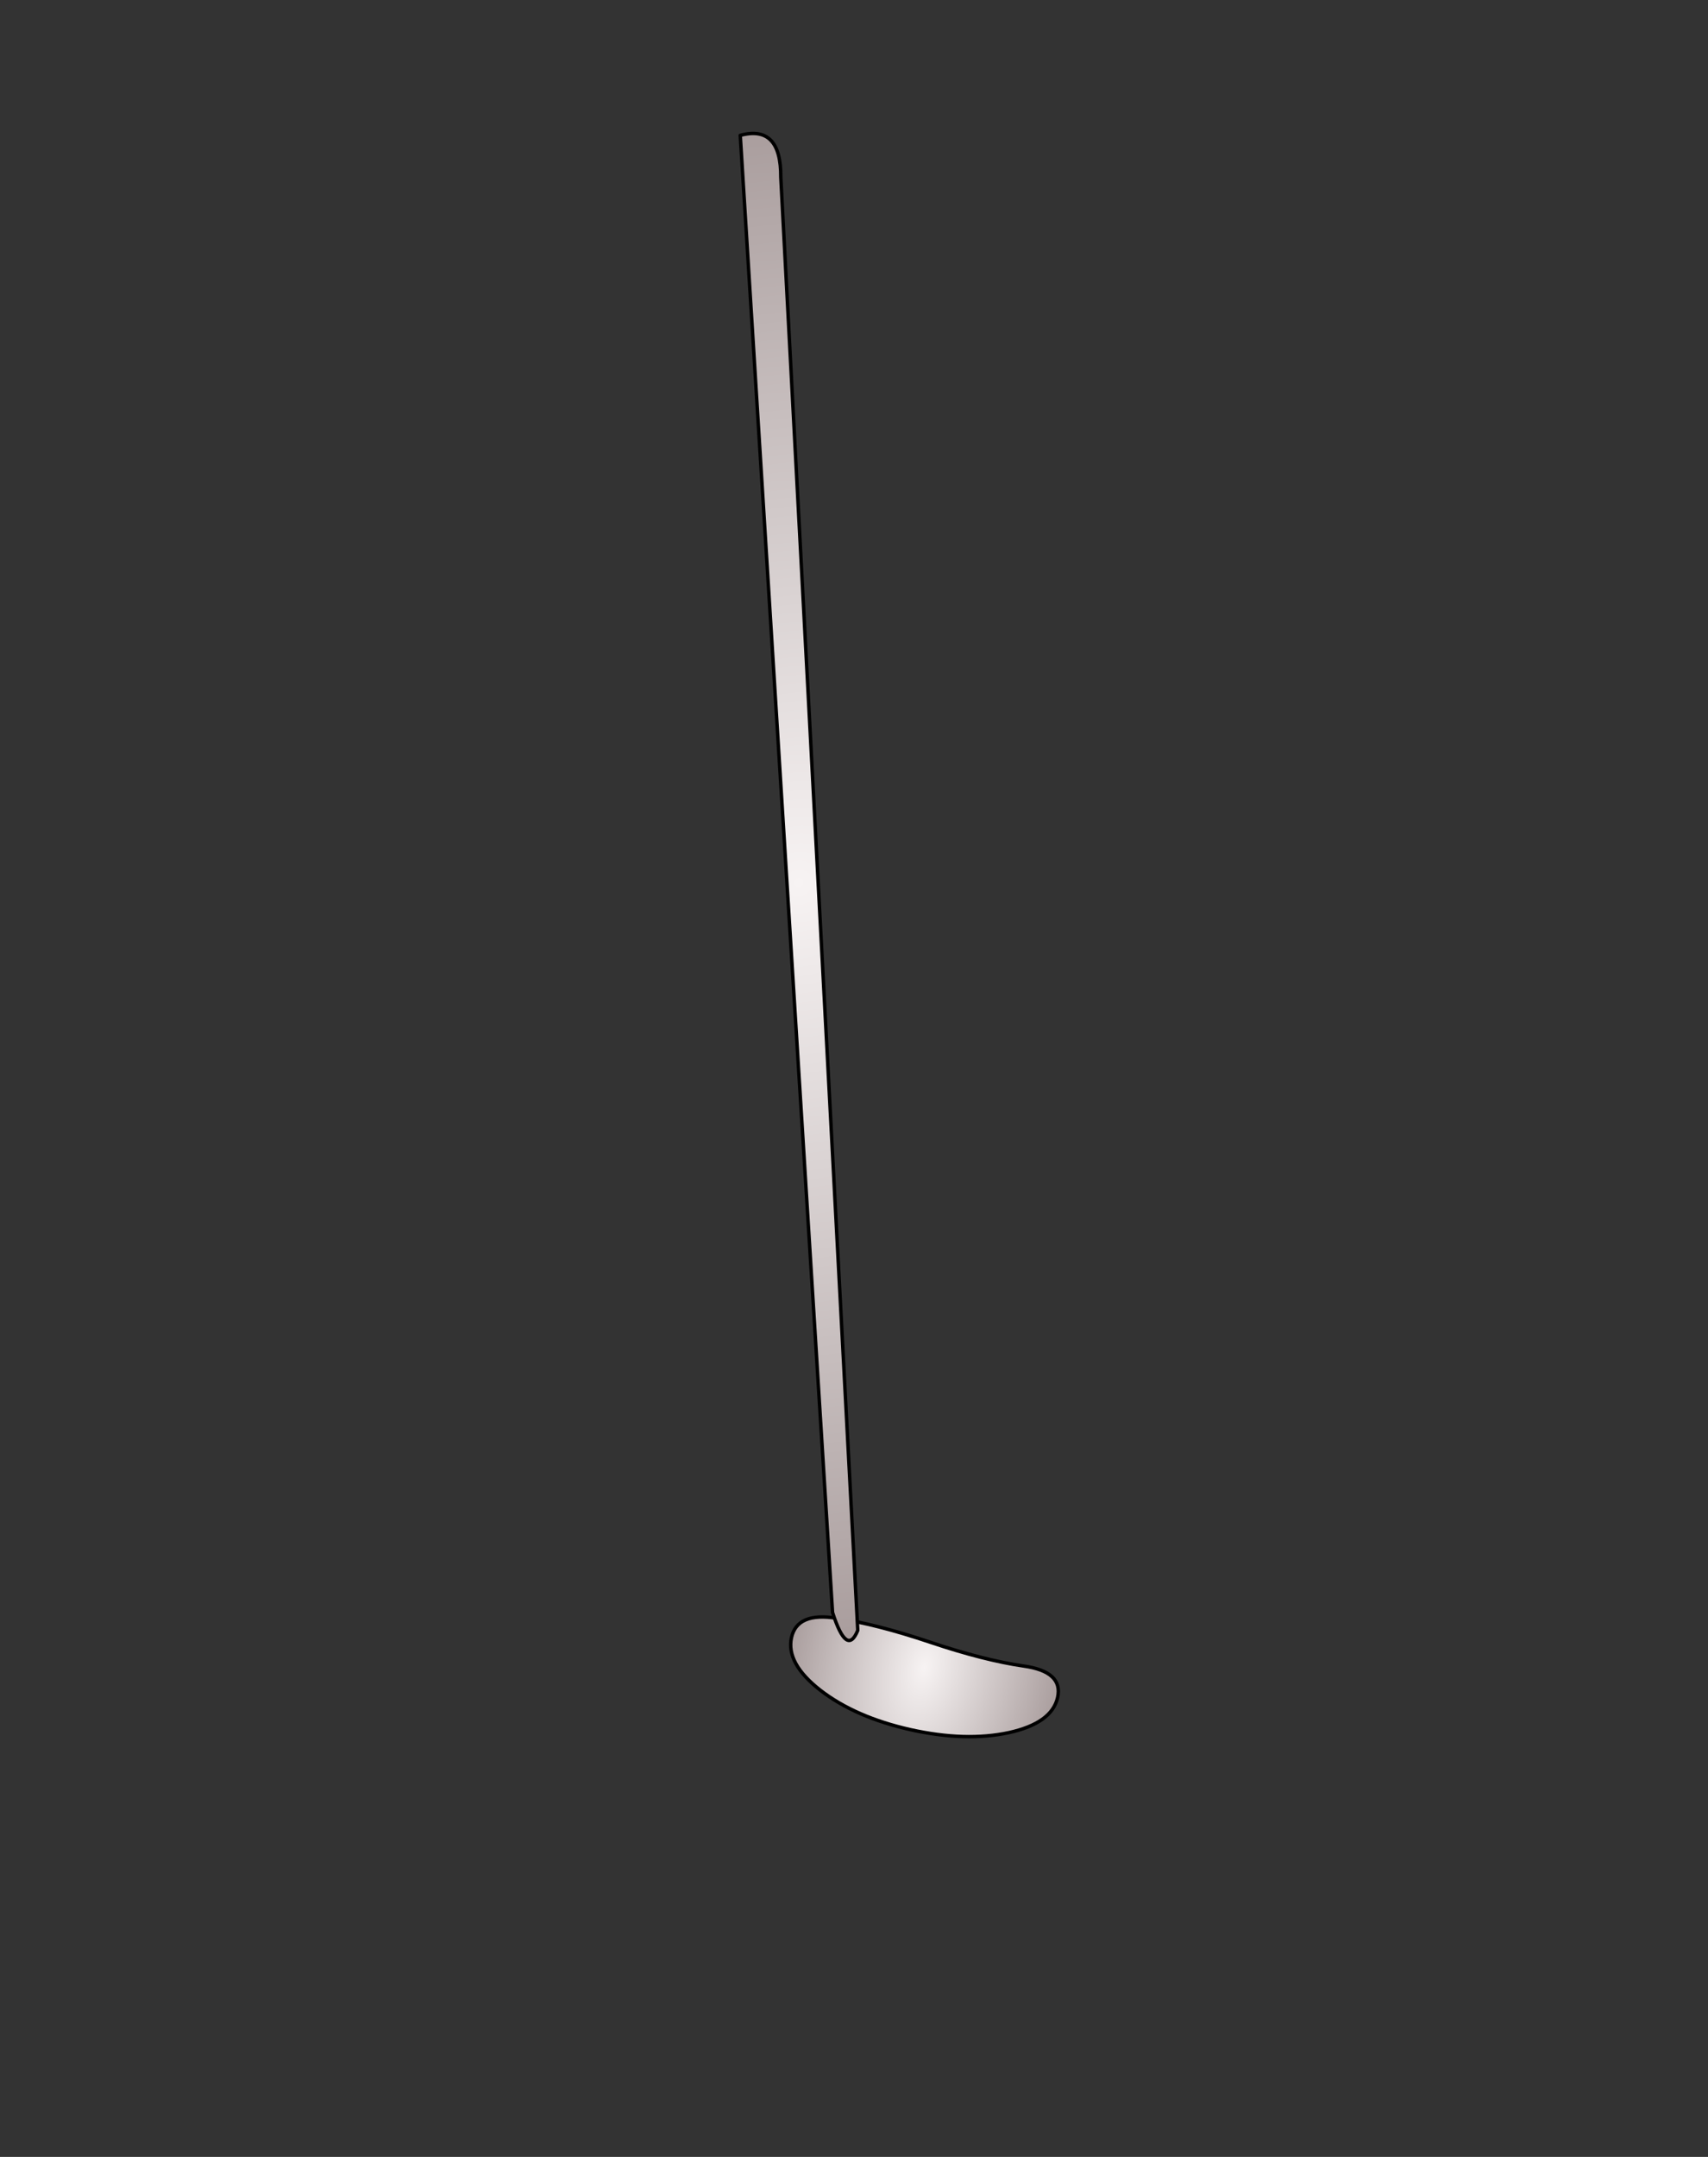 <?xml version="1.0" encoding="UTF-8" standalone="no"?>
<svg xmlns:xlink="http://www.w3.org/1999/xlink" height="627.95px" width="497.45px" xmlns="http://www.w3.org/2000/svg">
  <rect width="100%" height="100%" fill="#333333" stroke="none"/>
  <g transform="matrix(1.0, 0.0, 0.0, 1.0, 321.8, 231.55)">
    <use height="325.25" transform="matrix(0.738, 0.673, -0.673, 0.738, -102.905, -196.502)" width="377.5" xlink:href="#sprite0"/>
  </g>
  <defs>
    <g id="sprite0" transform="matrix(1.0, 0.0, 0.0, 1.0, 245.45, 312.45)">
      <use height="325.25" transform="matrix(1.0, 0.0, 0.0, 1.0, -245.45, -312.45)" width="377.5" xlink:href="#shape0"/>
    </g>
    <g id="shape0" transform="matrix(1.0, 0.0, 0.0, 1.0, 245.45, 312.45)">
      <path d="M116.75 -33.0 Q126.4 -39.6 130.25 -32.9 134.05 -26.25 126.65 -15.75 119.15 -5.25 104.85 2.95 90.55 11.1 77.75 12.15 65.0 13.15 61.15 6.5 57.3 -0.2 67.15 -6.6 76.8 -13.1 91.9 -19.75 107.1 -26.45 116.75 -33.0" fill="url(#gradient0)" fill-rule="evenodd" stroke="none"/>
      <path d="M116.75 -33.0 Q126.4 -39.6 130.25 -32.9 134.05 -26.25 126.65 -15.75 119.15 -5.25 104.85 2.95 90.55 11.1 77.75 12.15 65.0 13.15 61.15 6.5 57.3 -0.2 67.15 -6.6 76.8 -13.1 91.9 -19.75 107.1 -26.45 116.75 -33.0 Z" fill="none" stroke="#000000" stroke-linecap="round" stroke-linejoin="round" stroke-width="1.0"/>
      <path d="M65.05 -7.0 L-244.95 -307.0 Q-238.3 -317.4 -228.0 -305.95 L74.0 -8.1 Q76.95 -0.15 65.05 -7.0" fill="url(#gradient1)" fill-rule="evenodd" stroke="none"/>
      <path d="M65.05 -7.0 L-244.95 -307.0 Q-238.3 -317.4 -228.0 -305.95 L74.0 -8.1 Q76.95 -0.15 65.05 -7.0 Z" fill="none" stroke="#000000" stroke-linecap="round" stroke-linejoin="round" stroke-width="1.0"/>
    </g>
    <radialGradient cx="0" cy="0" gradientTransform="matrix(0.042, -0.024, 0.042, 0.073, 95.65, -13.15)" gradientUnits="userSpaceOnUse" id="gradient0" r="819.2" spreadMethod="pad">
      <stop offset="0.0" stop-color="#f7f3f3"/>
      <stop offset="1.0" stop-color="#aa9e9e"/>
    </radialGradient>
    <radialGradient cx="0" cy="0" gradientTransform="matrix(0.261, 0.0, 0.0, 0.274, -85.5, -157.5)" gradientUnits="userSpaceOnUse" id="gradient1" r="819.2" spreadMethod="pad">
      <stop offset="0.0" stop-color="#f7f3f3"/>
      <stop offset="1.0" stop-color="#aa9e9e"/>
    </radialGradient>
  </defs>
</svg>
